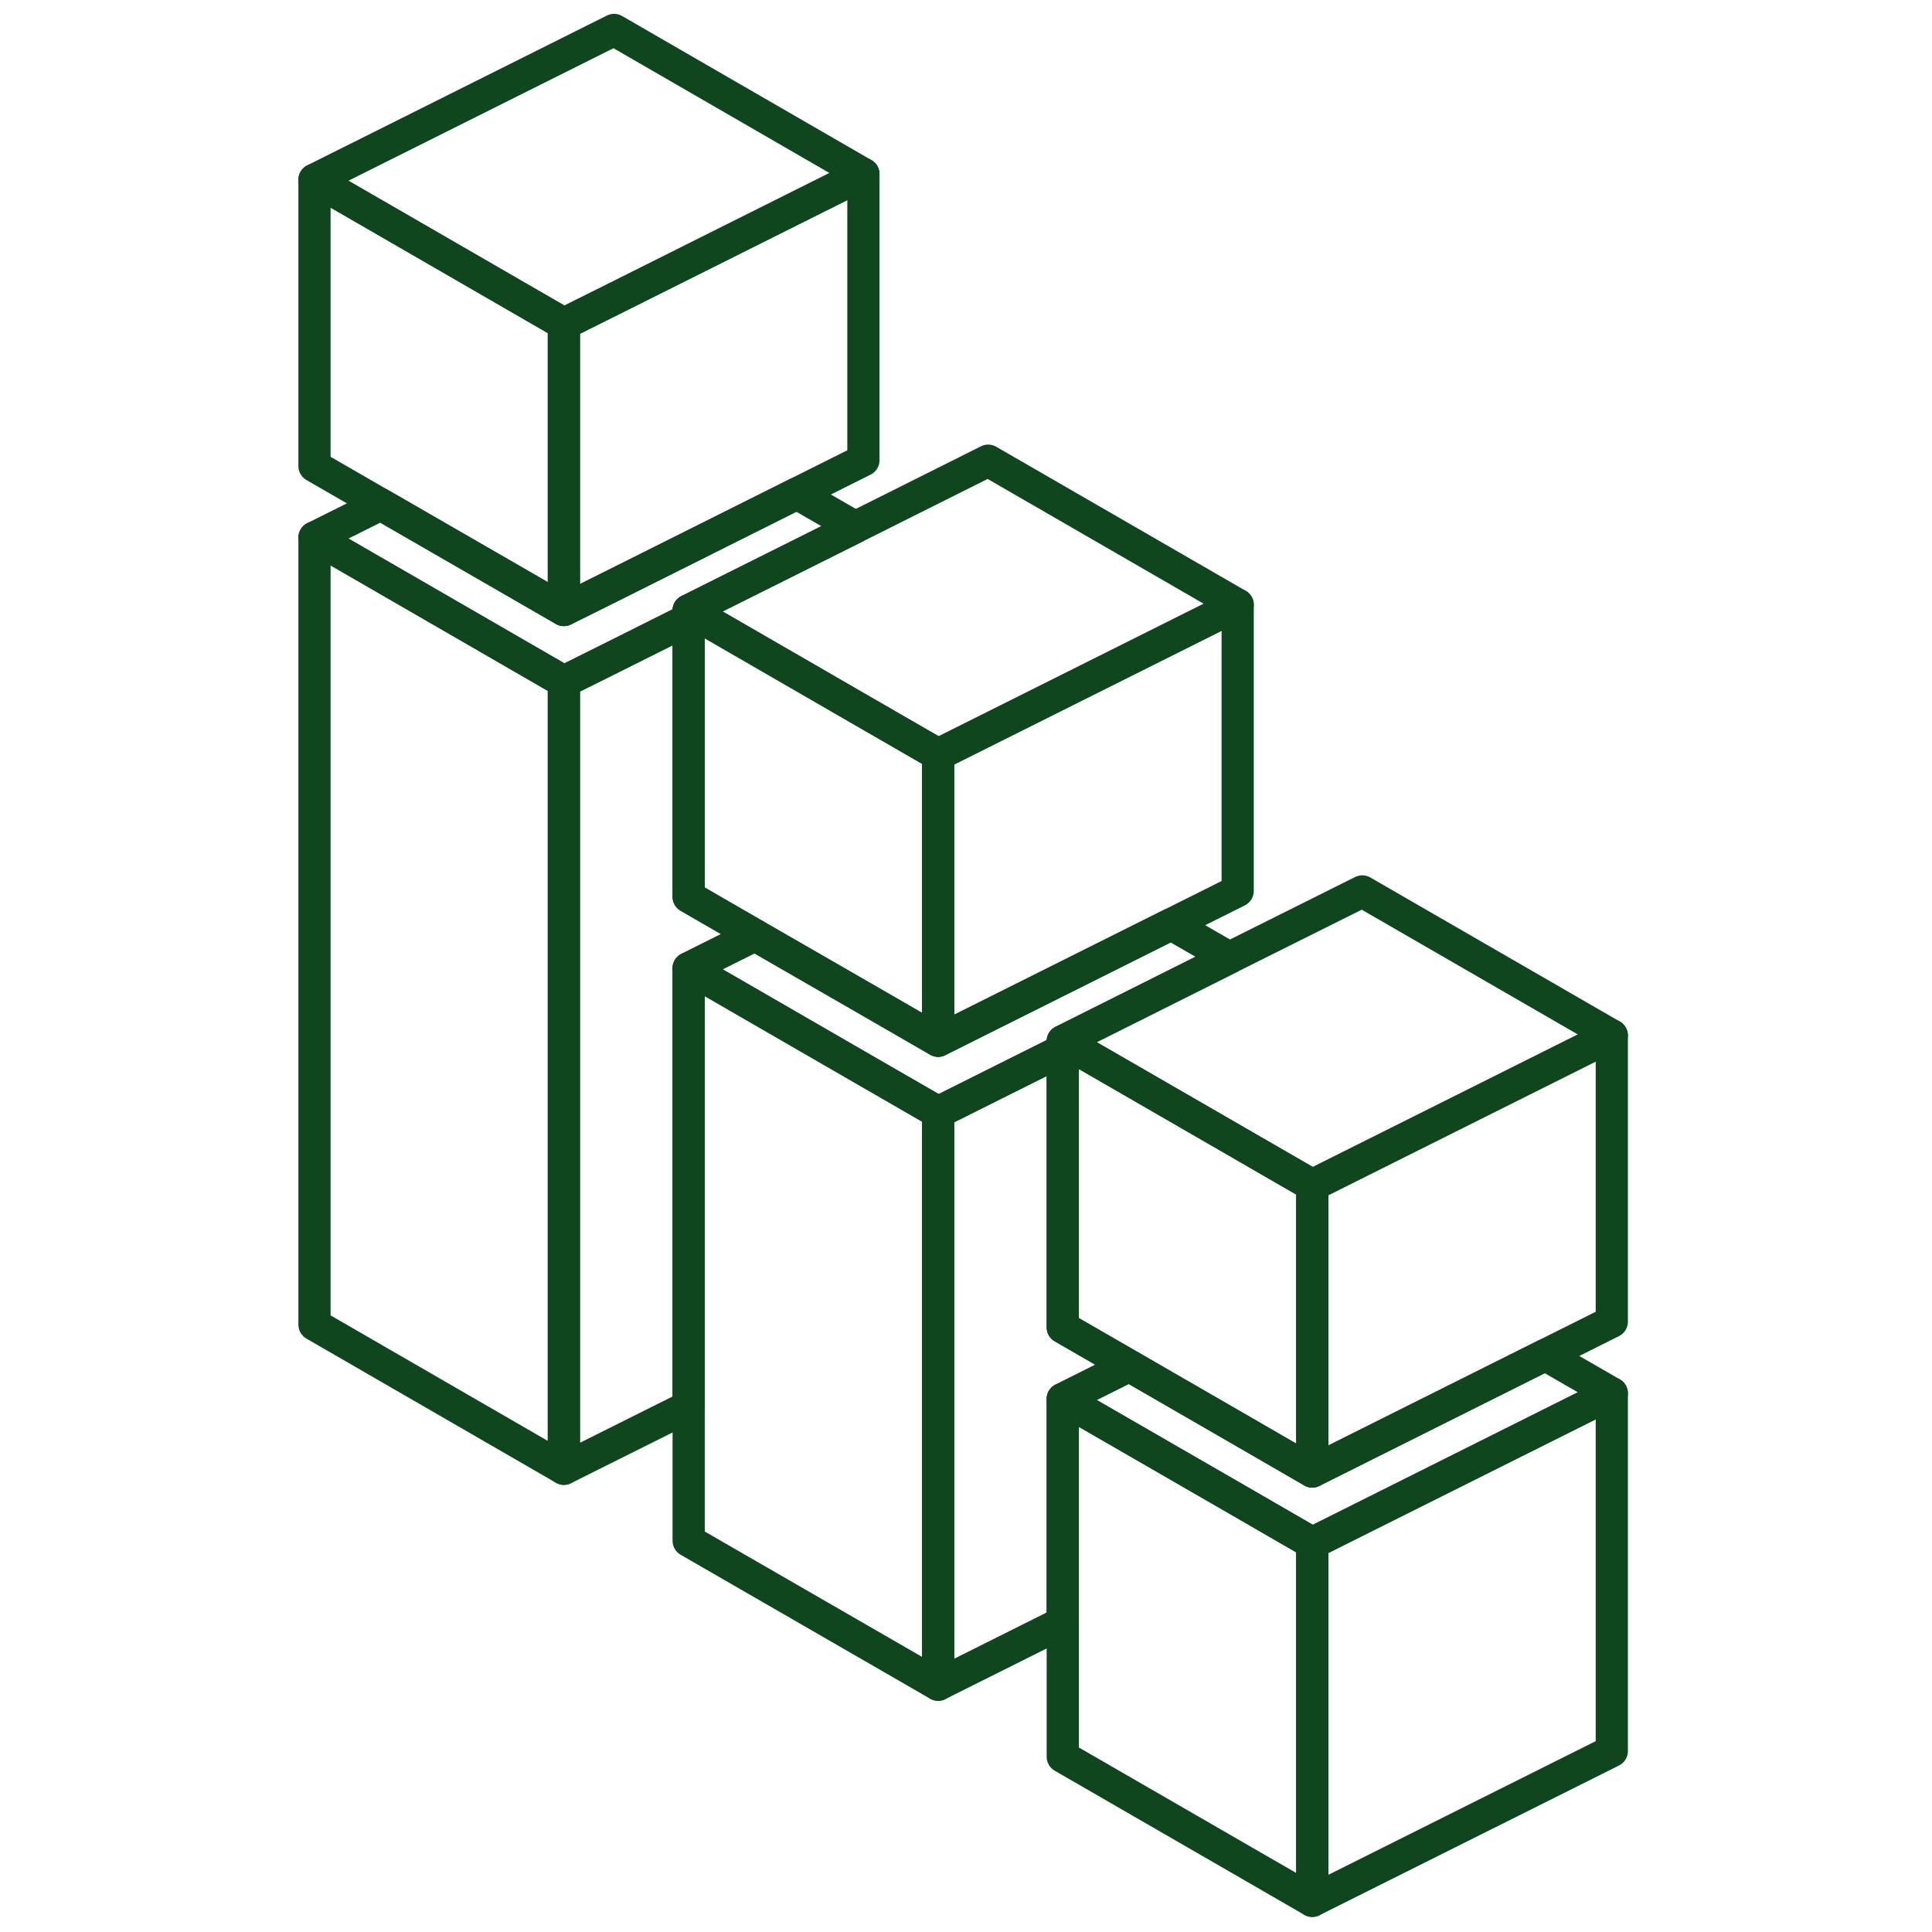 <svg width="60" height="60" viewBox="0 0 60 60" fill="none" xmlns="http://www.w3.org/2000/svg">
<path d="M9.767 16.693V41.139L17.512 45.614V21.167L9.767 16.693Z" stroke="#10461E" stroke-linecap="round" stroke-linejoin="round"/>
<path d="M40.754 47.921V59.032L33.005 54.558V43.446L38.437 46.581L40.754 47.921Z" stroke="#10461E" stroke-linecap="round" stroke-linejoin="round"/>
<path d="M29.135 34.544V52.321L21.387 47.851V30.07L26.814 33.205L29.135 34.544Z" stroke="#10461E" stroke-linecap="round" stroke-linejoin="round"/>
<path d="M17.512 10.056V18.944L11.828 15.665L9.767 14.475V5.582L17.512 10.056Z" stroke="#10461E" stroke-linecap="round" stroke-linejoin="round"/>
<path d="M50.056 43.27V54.382L40.753 59.033V47.921L42.307 47.144L50.056 43.27Z" stroke="#10461E" stroke-linecap="round" stroke-linejoin="round"/>
<path d="M50.056 43.27L42.307 47.144L40.754 47.921L38.437 46.581L33.005 43.447L35.07 42.414L38.437 44.358L40.754 45.698L42.307 44.921L47.991 42.079L50.056 43.27Z" stroke="#10461E" stroke-linecap="round" stroke-linejoin="round"/>
<path d="M50.056 32.158L42.307 36.032L40.754 36.809L38.437 35.47L33.265 32.484L33.005 32.335L38.181 29.744L42.307 27.684L50.056 32.158Z" stroke="#10461E" stroke-linecap="round" stroke-linejoin="round"/>
<path d="M35.07 42.414L33.005 43.447V50.386L29.135 52.321V34.544L30.688 33.767L33.005 32.609V41.223L35.07 42.414Z" stroke="#10461E" stroke-linecap="round" stroke-linejoin="round"/>
<path d="M38.182 29.744L33.005 32.335V32.609L30.689 33.767L29.135 34.544L26.814 33.205L21.387 30.07L23.447 29.042L26.814 30.981L29.135 32.321L30.689 31.544L36.373 28.702L38.182 29.744Z" stroke="#10461E" stroke-linecap="round" stroke-linejoin="round"/>
<path d="M38.438 18.782L30.689 22.656L29.135 23.433L26.814 22.093L21.638 19.102L21.387 18.958L26.563 16.372L30.689 14.307L38.438 18.782Z" stroke="#10461E" stroke-linecap="round" stroke-linejoin="round"/>
<path d="M26.563 16.372L21.386 18.958V19.233L19.07 20.391L17.512 21.168L9.767 16.693L11.828 15.665L17.512 18.944L19.07 18.168L24.749 15.326L26.563 16.372Z" stroke="#10461E" stroke-linecap="round" stroke-linejoin="round"/>
<path d="M26.814 5.405V14.293L24.749 15.326L19.07 18.168L17.512 18.944V10.056L19.07 9.279L26.814 5.405Z" stroke="#10461E" stroke-linecap="round" stroke-linejoin="round"/>
<path d="M26.814 5.405L19.07 9.279L17.512 10.056L9.767 5.581L19.07 0.93L26.814 5.405Z" stroke="#10461E" stroke-linecap="round" stroke-linejoin="round"/>
<path d="M23.447 29.042L21.386 30.07V43.679L17.512 45.614V21.167L19.07 20.391L21.386 19.232V27.851L23.447 29.042Z" stroke="#10461E" stroke-linecap="round" stroke-linejoin="round"/>
<path d="M29.135 23.432V32.321L26.814 30.981L23.447 29.042L21.387 27.851V18.958L21.638 19.102L26.814 22.093L29.135 23.432Z" stroke="#10461E" stroke-linecap="round" stroke-linejoin="round"/>
<path d="M38.437 18.781V27.67L36.372 28.702L30.688 31.544L29.135 32.321V23.432L30.688 22.656L38.437 18.781Z" stroke="#10461E" stroke-linecap="round" stroke-linejoin="round"/>
<path d="M50.056 32.158V41.047L47.991 42.079L42.307 44.921L40.753 45.698V36.809L42.307 36.033L50.056 32.158Z" stroke="#10461E" stroke-linecap="round" stroke-linejoin="round"/>
<path d="M40.754 36.809V45.698L38.437 44.358L35.07 42.414L33.005 41.223V32.335L33.265 32.484L38.437 35.47L40.754 36.809Z" stroke="#10461E" stroke-linecap="round" stroke-linejoin="round"/>
</svg>
